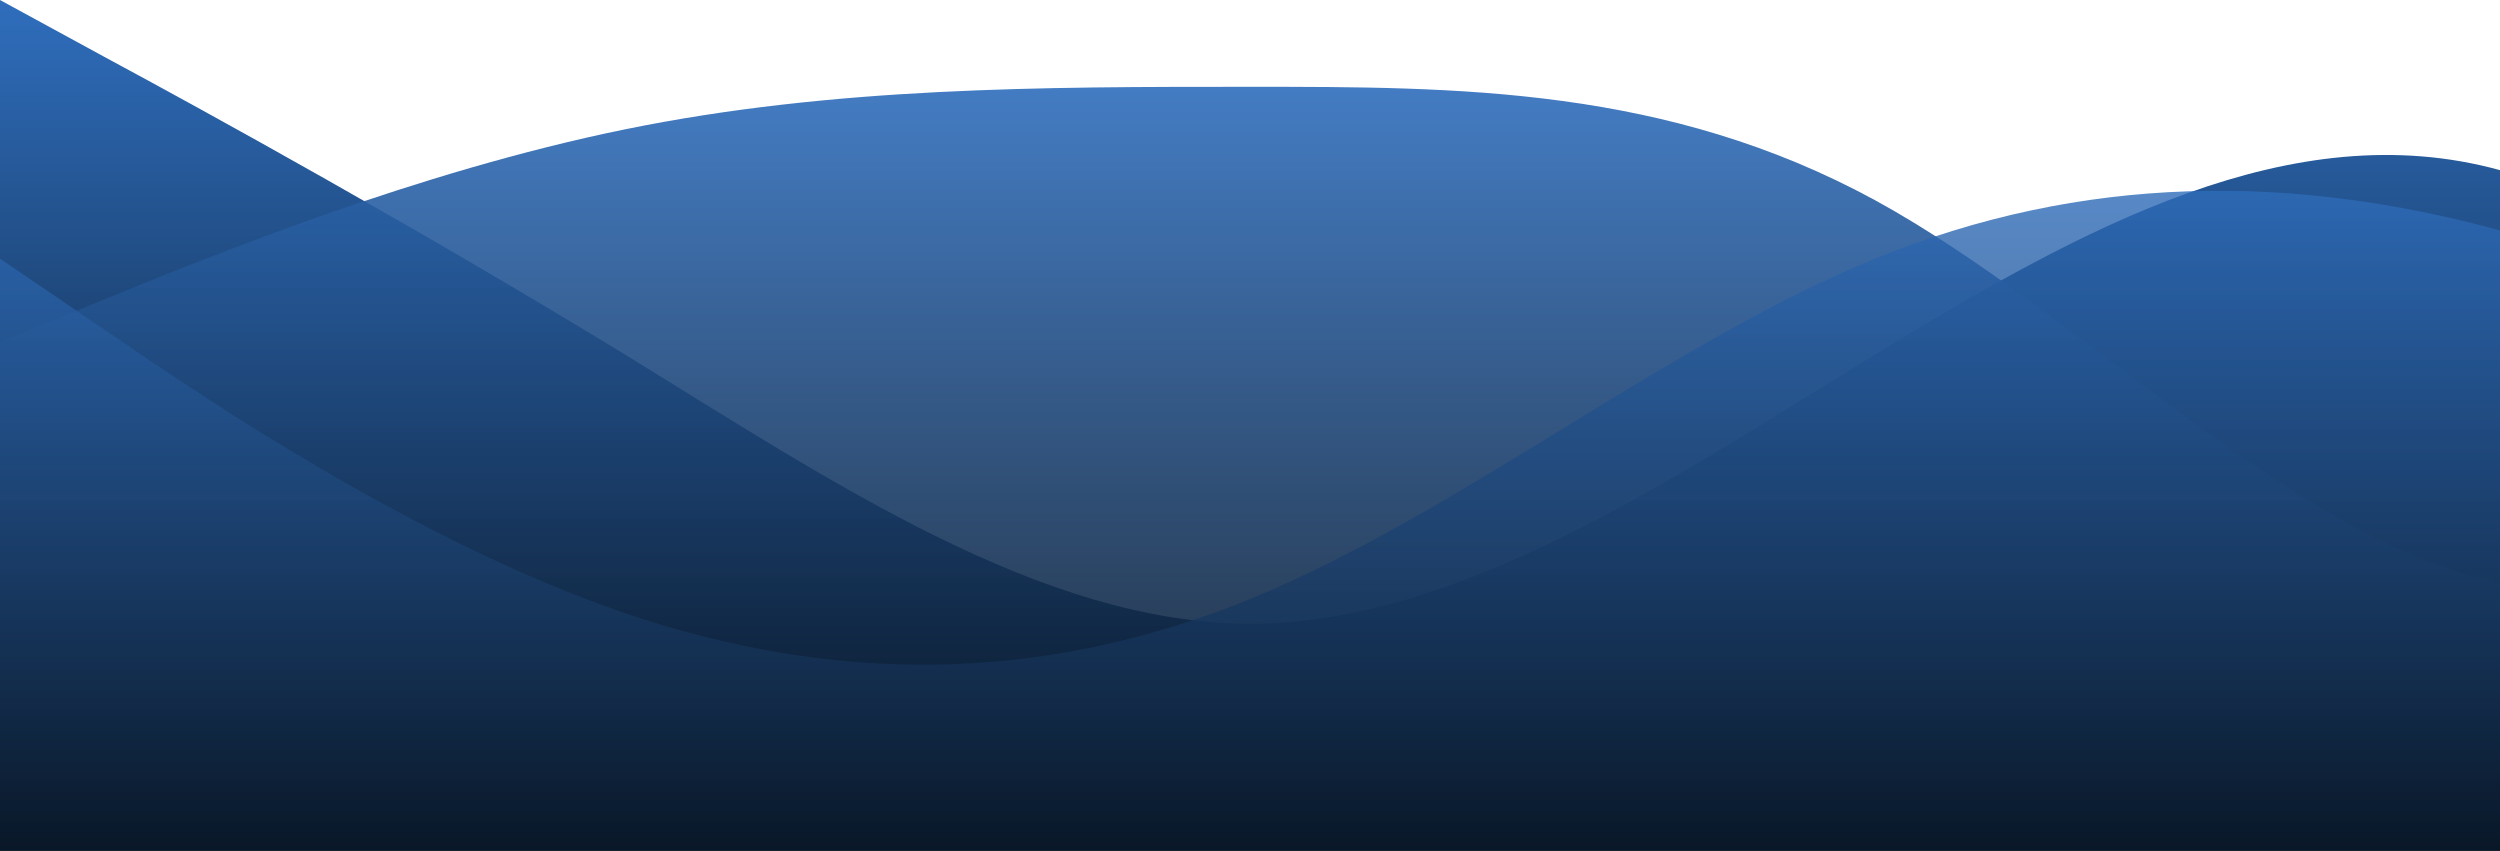 <?xml version="1.0" standalone="no"?>
<svg xmlns:xlink="http://www.w3.org/1999/xlink" id="wave" style="transform:rotate(180deg); transition: 0.3s" viewBox="0 0 1440 490" version="1.1" xmlns="http://www.w3.org/2000/svg"><defs><linearGradient id="sw-gradient-0" x1="0" x2="0" y1="1" y2="0"><stop stop-color="rgba(1, 4, 7, 1)" offset="0%"/><stop stop-color="rgba(47, 110, 189, 1)" offset="100%"/></linearGradient></defs><path style="transform:translate(0, 0px); opacity:1" fill="url(#sw-gradient-0)" d="M0,0L60,32.7C120,65,240,131,360,204.2C480,278,600,359,720,359.3C840,359,960,278,1080,204.2C1200,131,1320,65,1440,98C1560,131,1680,261,1800,310.3C1920,359,2040,327,2160,334.8C2280,343,2400,392,2520,383.8C2640,376,2760,310,2880,245C3000,180,3120,114,3240,98C3360,82,3480,114,3600,114.3C3720,114,3840,82,3960,122.5C4080,163,4200,278,4320,294C4440,310,4560,229,4680,228.7C4800,229,4920,310,5040,310.3C5160,310,5280,229,5400,179.7C5520,131,5640,114,5760,106.2C5880,98,6000,98,6120,114.3C6240,131,6360,163,6480,155.2C6600,147,6720,98,6840,81.7C6960,65,7080,82,7200,106.2C7320,131,7440,163,7560,163.3C7680,163,7800,131,7920,98C8040,65,8160,33,8280,65.3C8400,98,8520,196,8580,245L8640,294L8640,490L8580,490C8520,490,8400,490,8280,490C8160,490,8040,490,7920,490C7800,490,7680,490,7560,490C7440,490,7320,490,7200,490C7080,490,6960,490,6840,490C6720,490,6600,490,6480,490C6360,490,6240,490,6120,490C6000,490,5880,490,5760,490C5640,490,5520,490,5400,490C5280,490,5160,490,5040,490C4920,490,4800,490,4680,490C4560,490,4440,490,4320,490C4200,490,4080,490,3960,490C3840,490,3720,490,3600,490C3480,490,3360,490,3240,490C3120,490,3000,490,2880,490C2760,490,2640,490,2520,490C2400,490,2280,490,2160,490C2040,490,1920,490,1800,490C1680,490,1560,490,1440,490C1320,490,1200,490,1080,490C960,490,840,490,720,490C600,490,480,490,360,490C240,490,120,490,60,490L0,490Z"/><defs><linearGradient id="sw-gradient-1" x1="0" x2="0" y1="1" y2="0"><stop stop-color="rgba(1, 4, 7, 1)" offset="0%"/><stop stop-color="rgba(47, 110, 189, 1)" offset="100%"/></linearGradient></defs><path style="transform:translate(0, 50px); opacity:0.9" fill="url(#sw-gradient-1)" d="M0,147L60,122.5C120,98,240,49,360,24.5C480,0,600,0,720,0C840,0,960,0,1080,65.3C1200,131,1320,261,1440,285.8C1560,310,1680,229,1800,204.2C1920,180,2040,212,2160,212.3C2280,212,2400,180,2520,171.5C2640,163,2760,180,2880,204.2C3000,229,3120,261,3240,285.8C3360,310,3480,327,3600,302.2C3720,278,3840,212,3960,187.8C4080,163,4200,180,4320,187.8C4440,196,4560,196,4680,187.8C4800,180,4920,163,5040,196C5160,229,5280,310,5400,343C5520,376,5640,359,5760,326.7C5880,294,6000,245,6120,261.3C6240,278,6360,359,6480,351.2C6600,343,6720,245,6840,220.5C6960,196,7080,245,7200,285.8C7320,327,7440,359,7560,383.8C7680,408,7800,425,7920,392C8040,359,8160,278,8280,212.3C8400,147,8520,98,8580,73.5L8640,49L8640,490L8580,490C8520,490,8400,490,8280,490C8160,490,8040,490,7920,490C7800,490,7680,490,7560,490C7440,490,7320,490,7200,490C7080,490,6960,490,6840,490C6720,490,6600,490,6480,490C6360,490,6240,490,6120,490C6000,490,5880,490,5760,490C5640,490,5520,490,5400,490C5280,490,5160,490,5040,490C4920,490,4800,490,4680,490C4560,490,4440,490,4320,490C4200,490,4080,490,3960,490C3840,490,3720,490,3600,490C3480,490,3360,490,3240,490C3120,490,3000,490,2880,490C2760,490,2640,490,2520,490C2400,490,2280,490,2160,490C2040,490,1920,490,1800,490C1680,490,1560,490,1440,490C1320,490,1200,490,1080,490C960,490,840,490,720,490C600,490,480,490,360,490C240,490,120,490,60,490L0,490Z"/><defs><linearGradient id="sw-gradient-2" x1="0" x2="0" y1="1" y2="0"><stop stop-color="rgba(1, 4, 7, 1)" offset="0%"/><stop stop-color="rgba(47, 110, 189, 1)" offset="100%"/></linearGradient></defs><path style="transform:translate(0, 100px); opacity:0.8" fill="url(#sw-gradient-2)" d="M0,49L60,89.8C120,131,240,212,360,253.2C480,294,600,294,720,245C840,196,960,98,1080,49C1200,0,1320,0,1440,32.7C1560,65,1680,131,1800,187.8C1920,245,2040,294,2160,285.8C2280,278,2400,212,2520,155.2C2640,98,2760,49,2880,89.8C3000,131,3120,261,3240,277.7C3360,294,3480,196,3600,138.8C3720,82,3840,65,3960,57.2C4080,49,4200,49,4320,106.2C4440,163,4560,278,4680,334.8C4800,392,4920,392,5040,351.2C5160,310,5280,229,5400,204.2C5520,180,5640,212,5760,220.5C5880,229,6000,212,6120,171.5C6240,131,6360,65,6480,32.7C6600,0,6720,0,6840,32.7C6960,65,7080,131,7200,155.2C7320,180,7440,163,7560,138.8C7680,114,7800,82,7920,89.8C8040,98,8160,147,8280,138.8C8400,131,8520,65,8580,32.7L8640,0L8640,490L8580,490C8520,490,8400,490,8280,490C8160,490,8040,490,7920,490C7800,490,7680,490,7560,490C7440,490,7320,490,7200,490C7080,490,6960,490,6840,490C6720,490,6600,490,6480,490C6360,490,6240,490,6120,490C6000,490,5880,490,5760,490C5640,490,5520,490,5400,490C5280,490,5160,490,5040,490C4920,490,4800,490,4680,490C4560,490,4440,490,4320,490C4200,490,4080,490,3960,490C3840,490,3720,490,3600,490C3480,490,3360,490,3240,490C3120,490,3000,490,2880,490C2760,490,2640,490,2520,490C2400,490,2280,490,2160,490C2040,490,1920,490,1800,490C1680,490,1560,490,1440,490C1320,490,1200,490,1080,490C960,490,840,490,720,490C600,490,480,490,360,490C240,490,120,490,60,490L0,490Z"/></svg>